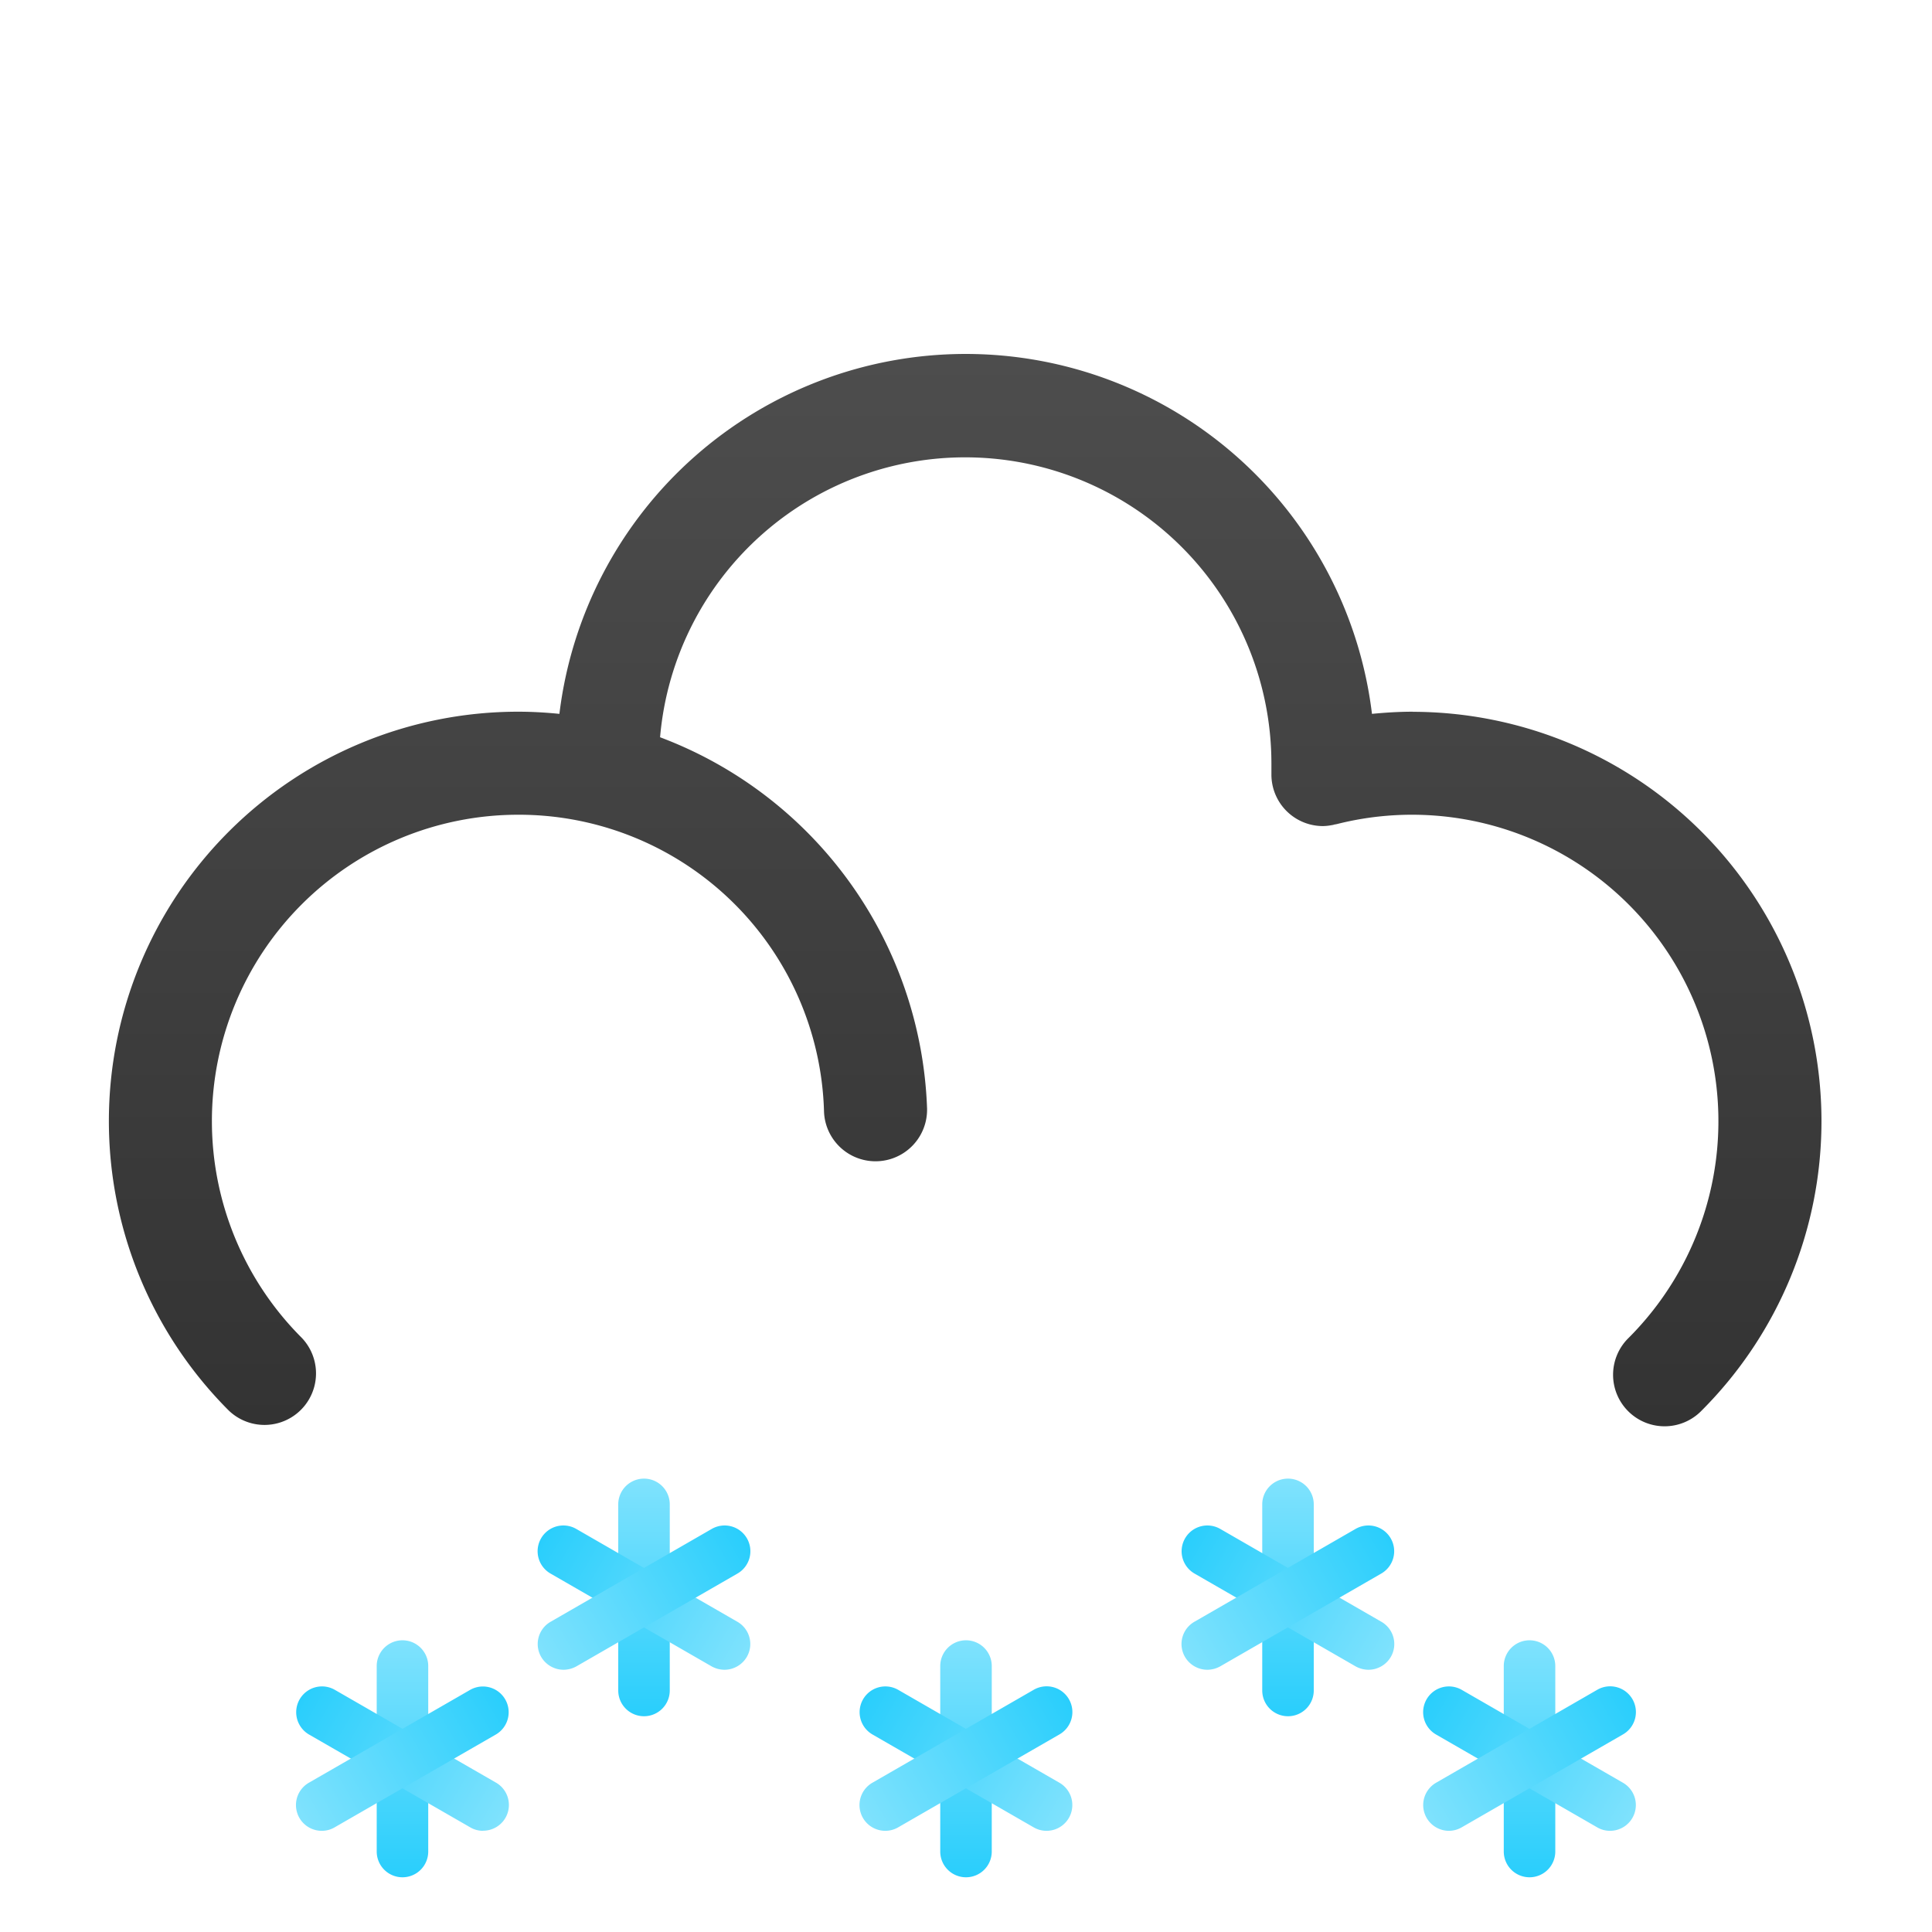 <svg xmlns="http://www.w3.org/2000/svg" xmlns:xlink="http://www.w3.org/1999/xlink" viewBox="0 0 187.5 187.5"><defs><style>.cls-1{fill:none;}.cls-2{fill:url(#linear-gradient);}.cls-3{fill:url(#linear-gradient-2);}.cls-4{fill:url(#linear-gradient-3);}.cls-5{fill:url(#linear-gradient-4);}.cls-6{fill:url(#linear-gradient-5);}.cls-7{fill:url(#linear-gradient-6);}.cls-8{fill:url(#linear-gradient-7);}.cls-9{fill:url(#linear-gradient-8);}.cls-10{fill:url(#linear-gradient-9);}.cls-11{fill:url(#linear-gradient-10);}.cls-12{fill:url(#linear-gradient-11);}.cls-13{fill:url(#linear-gradient-12);}.cls-14{fill:url(#linear-gradient-13);}.cls-15{fill:url(#linear-gradient-14);}.cls-16{fill:url(#linear-gradient-15);}.cls-17{fill:url(#linear-gradient-16);}</style><linearGradient id="linear-gradient" x1="93.75" y1="138.35" x2="93.75" y2="34.34" gradientUnits="userSpaceOnUse"><stop offset="0" stop-color="#333"/><stop offset="1" stop-color="#4d4d4d"/></linearGradient><linearGradient id="linear-gradient-2" x1="39.06" y1="182.19" x2="39.06" y2="159.15" gradientUnits="userSpaceOnUse"><stop offset="0" stop-color="#29cefc"/><stop offset="1" stop-color="#7fe2fd"/></linearGradient><linearGradient id="linear-gradient-3" x1="6276.43" y1="-8808" x2="6276.43" y2="-8831.04" gradientTransform="translate(-4460.66 -9674.64) rotate(120)" xlink:href="#linear-gradient-2"/><linearGradient id="linear-gradient-4" x1="-4627.99" y1="-9714.62" x2="-4627.99" y2="-9737.66" gradientTransform="translate(6148.16 -8700.36) rotate(-120)" xlink:href="#linear-gradient-2"/><linearGradient id="linear-gradient-5" x1="62.5" y1="166.56" x2="62.5" y2="143.52" xlink:href="#linear-gradient-2"/><linearGradient id="linear-gradient-6" x1="6251.18" y1="-8820.49" x2="6251.18" y2="-8843.53" gradientTransform="translate(-4460.66 -9674.64) rotate(120)" xlink:href="#linear-gradient-2"/><linearGradient id="linear-gradient-7" x1="-4626.18" y1="-9686.51" x2="-4626.18" y2="-9709.55" gradientTransform="translate(6148.16 -8700.36) rotate(-120)" xlink:href="#linear-gradient-2"/><linearGradient id="linear-gradient-8" x1="93.75" y1="182.19" x2="93.75" y2="159.15" xlink:href="#linear-gradient-2"/><linearGradient id="linear-gradient-9" x1="6249.08" y1="-8855.36" x2="6249.08" y2="-8878.4" gradientTransform="translate(-4460.66 -9674.64) rotate(120)" xlink:href="#linear-gradient-2"/><linearGradient id="linear-gradient-10" x1="-4655.33" y1="-9667.26" x2="-4655.33" y2="-9690.3" gradientTransform="translate(6148.16 -8700.36) rotate(-120)" xlink:href="#linear-gradient-2"/><linearGradient id="linear-gradient-11" x1="125" y1="166.56" x2="125" y2="143.52" xlink:href="#linear-gradient-2"/><linearGradient id="linear-gradient-12" x1="6219.93" y1="-8874.61" x2="6219.93" y2="-8897.66" gradientTransform="translate(-4460.66 -9674.64) rotate(120)" xlink:href="#linear-gradient-2"/><linearGradient id="linear-gradient-13" x1="-4657.43" y1="-9632.39" x2="-4657.43" y2="-9655.43" gradientTransform="translate(6148.16 -8700.36) rotate(-120)" xlink:href="#linear-gradient-2"/><linearGradient id="linear-gradient-14" x1="148.44" y1="182.19" x2="148.44" y2="159.15" xlink:href="#linear-gradient-2"/><linearGradient id="linear-gradient-15" x1="6221.74" y1="-8902.72" x2="6221.74" y2="-8925.77" gradientTransform="translate(-4460.66 -9674.64) rotate(120)" xlink:href="#linear-gradient-2"/><linearGradient id="linear-gradient-16" x1="-4682.68" y1="-9619.9" x2="-4682.68" y2="-9642.94" gradientTransform="translate(6148.16 -8700.36) rotate(-120)" xlink:href="#linear-gradient-2"/></defs><g id="Layer_2" data-name="Layer 2"><g id="IconsNew"><g id="snow"><g id="heavy"><g id="heavySnow"><rect class="cls-1" width="187.5" height="187.5"/><path class="cls-2" d="M137.15,69.07c-1.33,0-2.66.08-4,.21a39.72,39.72,0,0,0-78.86,0c-1.31-.13-2.64-.21-4-.21a39.73,39.73,0,0,0-28.1,67.81,5,5,0,0,0,7.08-7.06,29.73,29.73,0,0,1,21-50.75,29.63,29.63,0,0,1,29.7,28.78,5,5,0,1,0,10-.3,40,40,0,0,0-25.91-36,29.72,29.72,0,0,1,59.33,2.54c0,.3,0,.6,0,.93v.15h0a5,5,0,0,0,5,5h0a4.81,4.81,0,0,0,.85-.09,1.1,1.1,0,0,0,.26-.06,2.84,2.84,0,0,0,.31-.06,29.74,29.74,0,0,1,28.26,49.87,5,5,0,1,0,7.08,7.06,39.73,39.73,0,0,0-28.1-67.81Z"/><path class="cls-3" d="M39.06,182.19a2.5,2.5,0,0,1-2.5-2.5v-18a2.5,2.5,0,0,1,5,0v18A2.5,2.5,0,0,1,39.06,182.19Z"/><path class="cls-4" d="M46.87,177.68a2.44,2.44,0,0,1-1.24-.34l-15.63-9A2.5,2.5,0,1,1,32.5,164l15.63,9a2.5,2.5,0,0,1-1.26,4.67Z"/><path class="cls-5" d="M31.25,177.68A2.5,2.5,0,0,1,30,173l15.63-9a2.5,2.5,0,0,1,2.5,4.33l-15.63,9A2.45,2.45,0,0,1,31.25,177.68Z"/><path class="cls-6" d="M62.5,166.56a2.5,2.5,0,0,1-2.5-2.5V146a2.5,2.5,0,0,1,5,0v18A2.5,2.5,0,0,1,62.5,166.56Z"/><path class="cls-7" d="M70.31,162.05a2.6,2.6,0,0,1-1.25-.33l-15.62-9a2.5,2.5,0,1,1,2.5-4.33l15.62,9a2.49,2.49,0,0,1,.92,3.41A2.52,2.52,0,0,1,70.31,162.05Z"/><path class="cls-8" d="M54.69,162.05a2.52,2.52,0,0,1-2.17-1.25,2.49,2.49,0,0,1,.92-3.41l15.62-9a2.5,2.5,0,1,1,2.5,4.33l-15.62,9A2.6,2.6,0,0,1,54.69,162.05Z"/><path class="cls-9" d="M93.75,182.19a2.5,2.5,0,0,1-2.5-2.5v-18a2.5,2.5,0,0,1,5,0v18A2.5,2.5,0,0,1,93.75,182.19Z"/><path class="cls-10" d="M101.56,177.68a2.5,2.5,0,0,1-1.25-.34l-15.62-9a2.5,2.5,0,1,1,2.5-4.33l15.62,9a2.5,2.5,0,0,1-1.25,4.67Z"/><path class="cls-11" d="M85.94,177.68A2.5,2.5,0,0,1,84.69,173l15.62-9a2.5,2.5,0,1,1,2.5,4.33l-15.62,9A2.5,2.5,0,0,1,85.94,177.68Z"/><path class="cls-12" d="M125,166.56a2.5,2.5,0,0,1-2.5-2.5V146a2.5,2.5,0,1,1,5,0v18A2.5,2.5,0,0,1,125,166.56Z"/><path class="cls-13" d="M132.81,162.05a2.6,2.6,0,0,1-1.25-.33l-15.62-9a2.5,2.5,0,1,1,2.5-4.33l15.62,9a2.49,2.49,0,0,1,.92,3.41A2.52,2.52,0,0,1,132.81,162.05Z"/><path class="cls-14" d="M117.19,162.05A2.52,2.52,0,0,1,115,160.8a2.49,2.49,0,0,1,.92-3.41l15.62-9a2.5,2.5,0,1,1,2.5,4.33l-15.62,9A2.6,2.6,0,0,1,117.19,162.05Z"/><path class="cls-15" d="M148.44,182.19a2.5,2.5,0,0,1-2.5-2.5v-18a2.5,2.5,0,0,1,5,0v18A2.5,2.5,0,0,1,148.44,182.19Z"/><path class="cls-16" d="M156.25,177.68a2.45,2.45,0,0,1-1.25-.34l-15.62-9a2.5,2.5,0,1,1,2.5-4.33l15.62,9a2.5,2.5,0,0,1-1.25,4.67Z"/><path class="cls-17" d="M140.63,177.68a2.5,2.5,0,0,1-1.25-4.67L155,164a2.5,2.5,0,1,1,2.5,4.33l-15.62,9A2.5,2.5,0,0,1,140.63,177.68Z"/></g></g></g></g></g></svg>